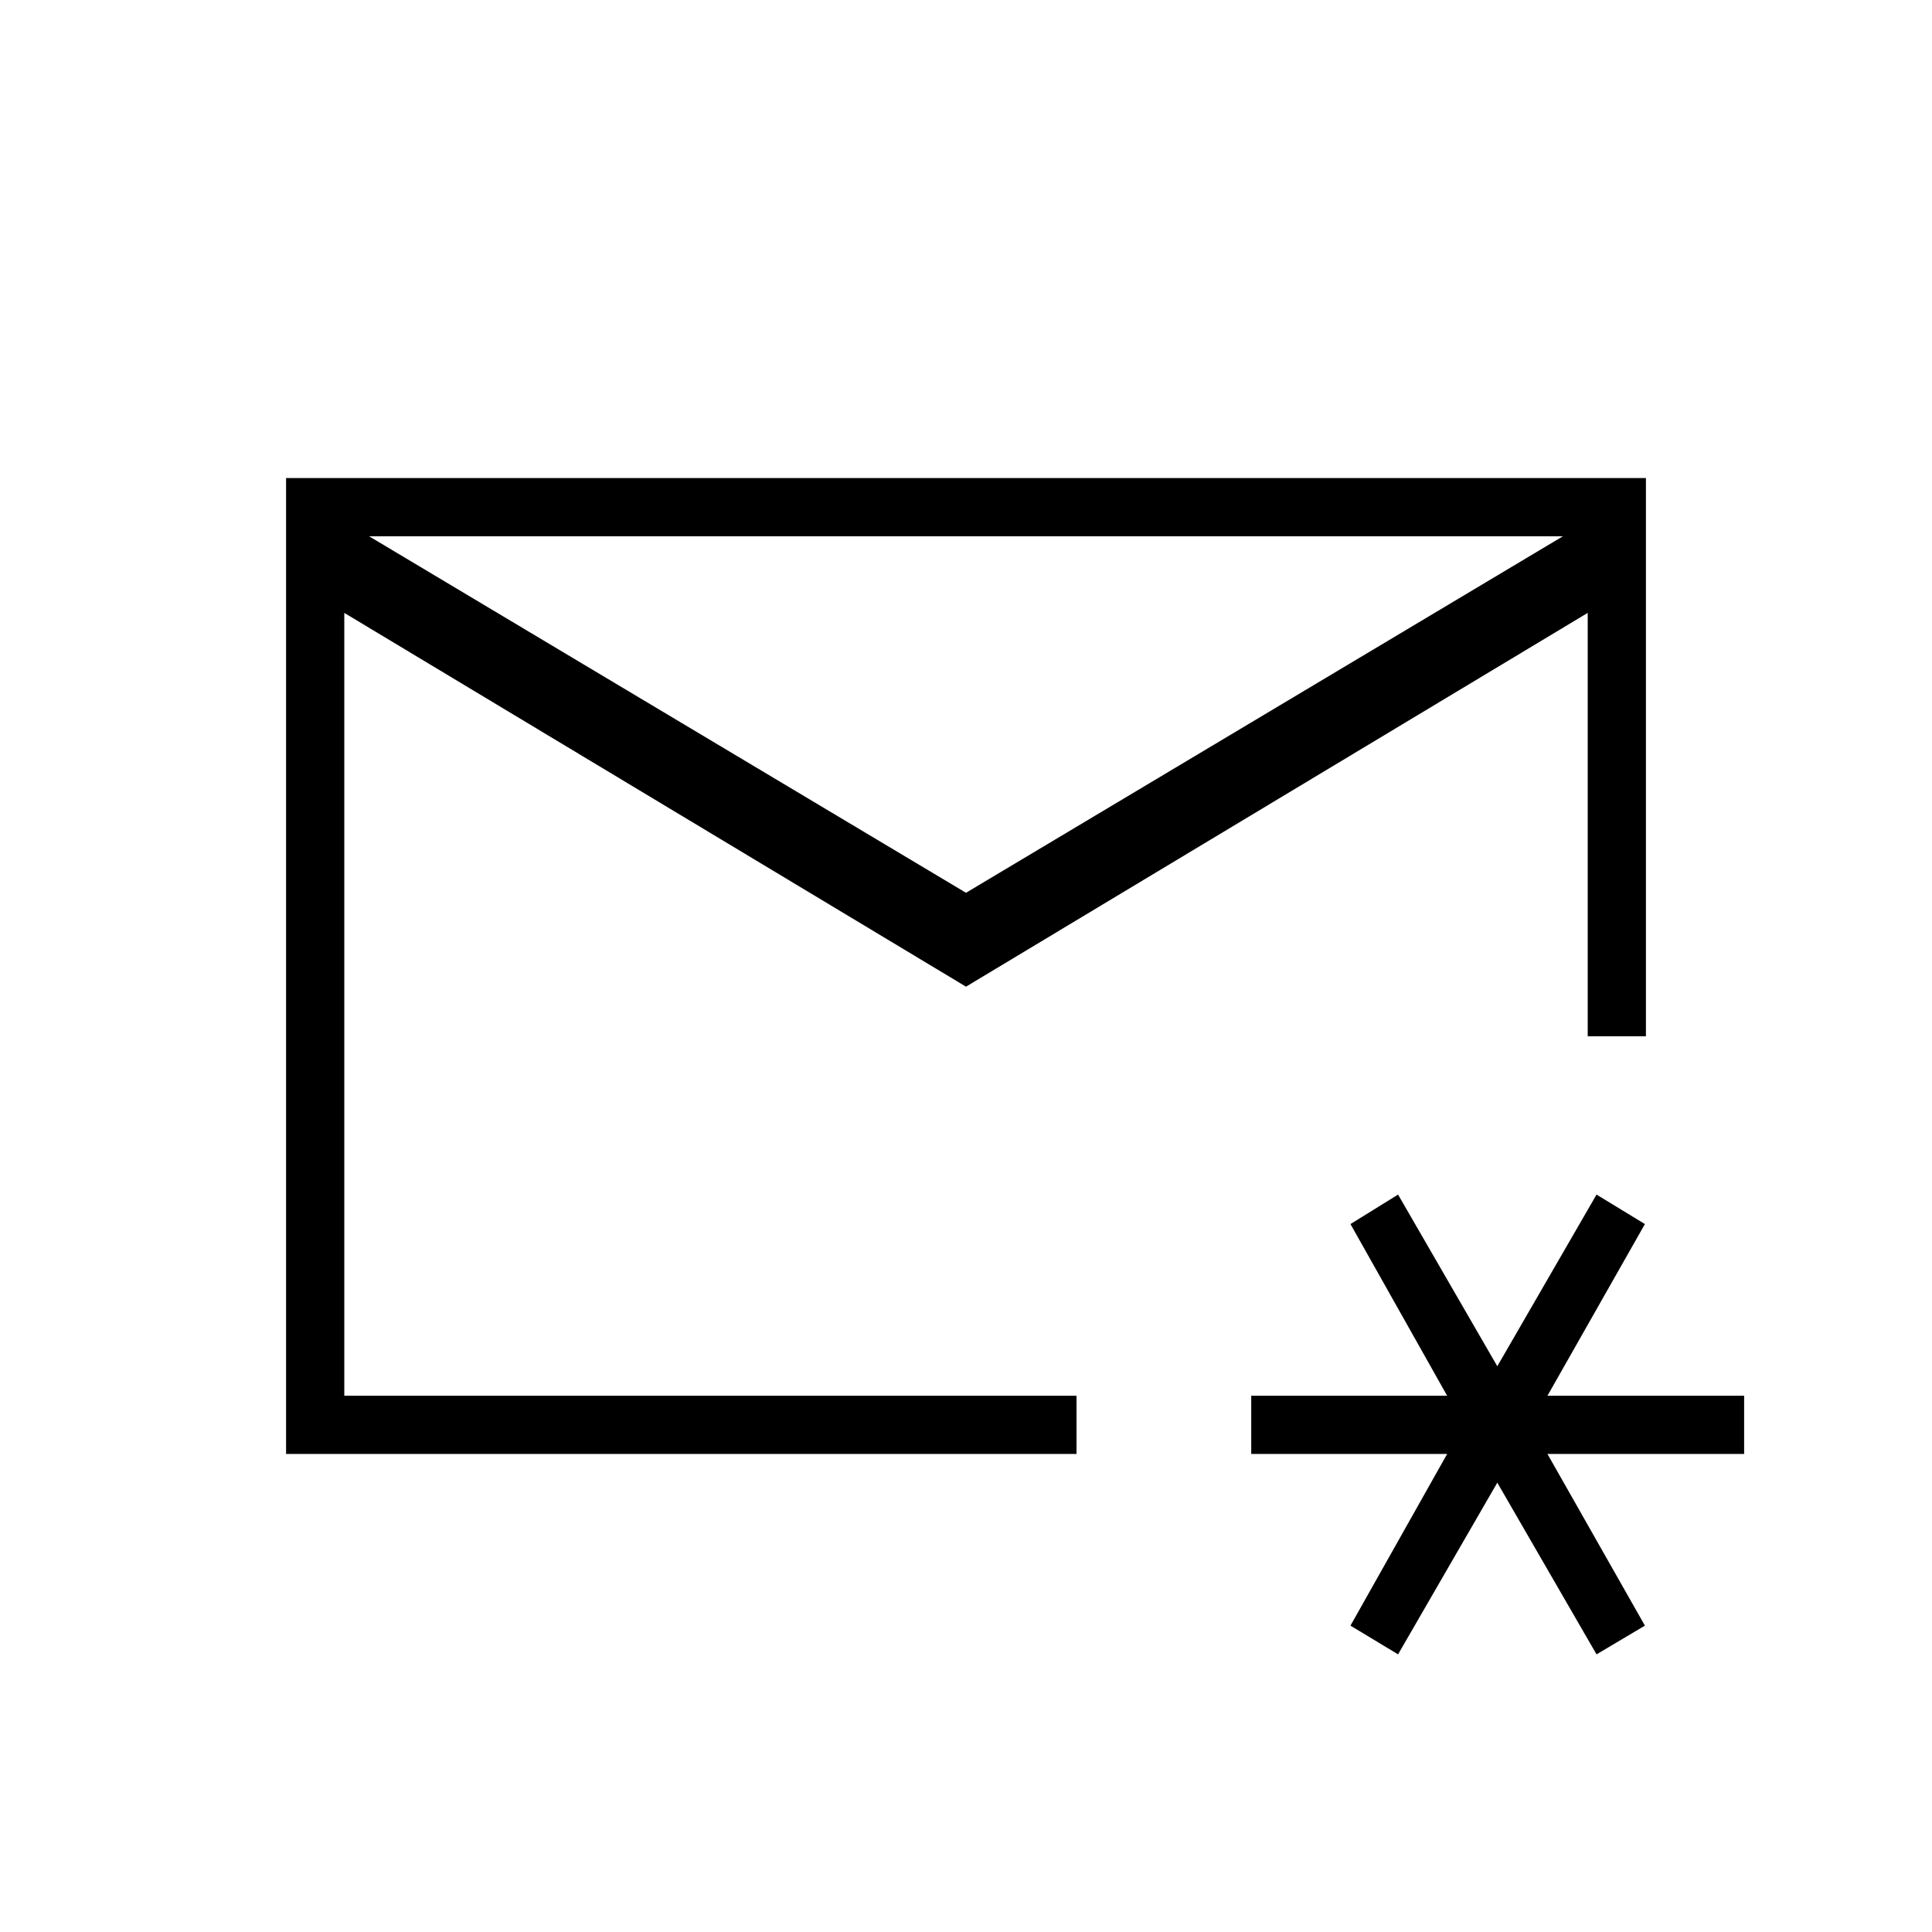 <svg xmlns="http://www.w3.org/2000/svg" height="20" viewBox="0 -960 960 960" width="20"><path d="M480-480Zm0-36.38 296.62-177.16H183.38L480-516.38ZM142.15-237.54v-484.92h675.7v277.38h-28.93v-210.38L480-469.73 171.08-655.46v389h363.84v28.92H142.15Zm552.54 99.58-23.65-14.27 48.04-85.31h-97.35v-28.92h97.35l-48.04-85.31 23.65-14.65 49.31 85.3 49.31-85.3 24.04 14.65-48.43 85.31h97.73v28.92h-97.73l48.43 85.31-24.04 14.27L744-223.27l-49.31 85.31Z"/></svg>